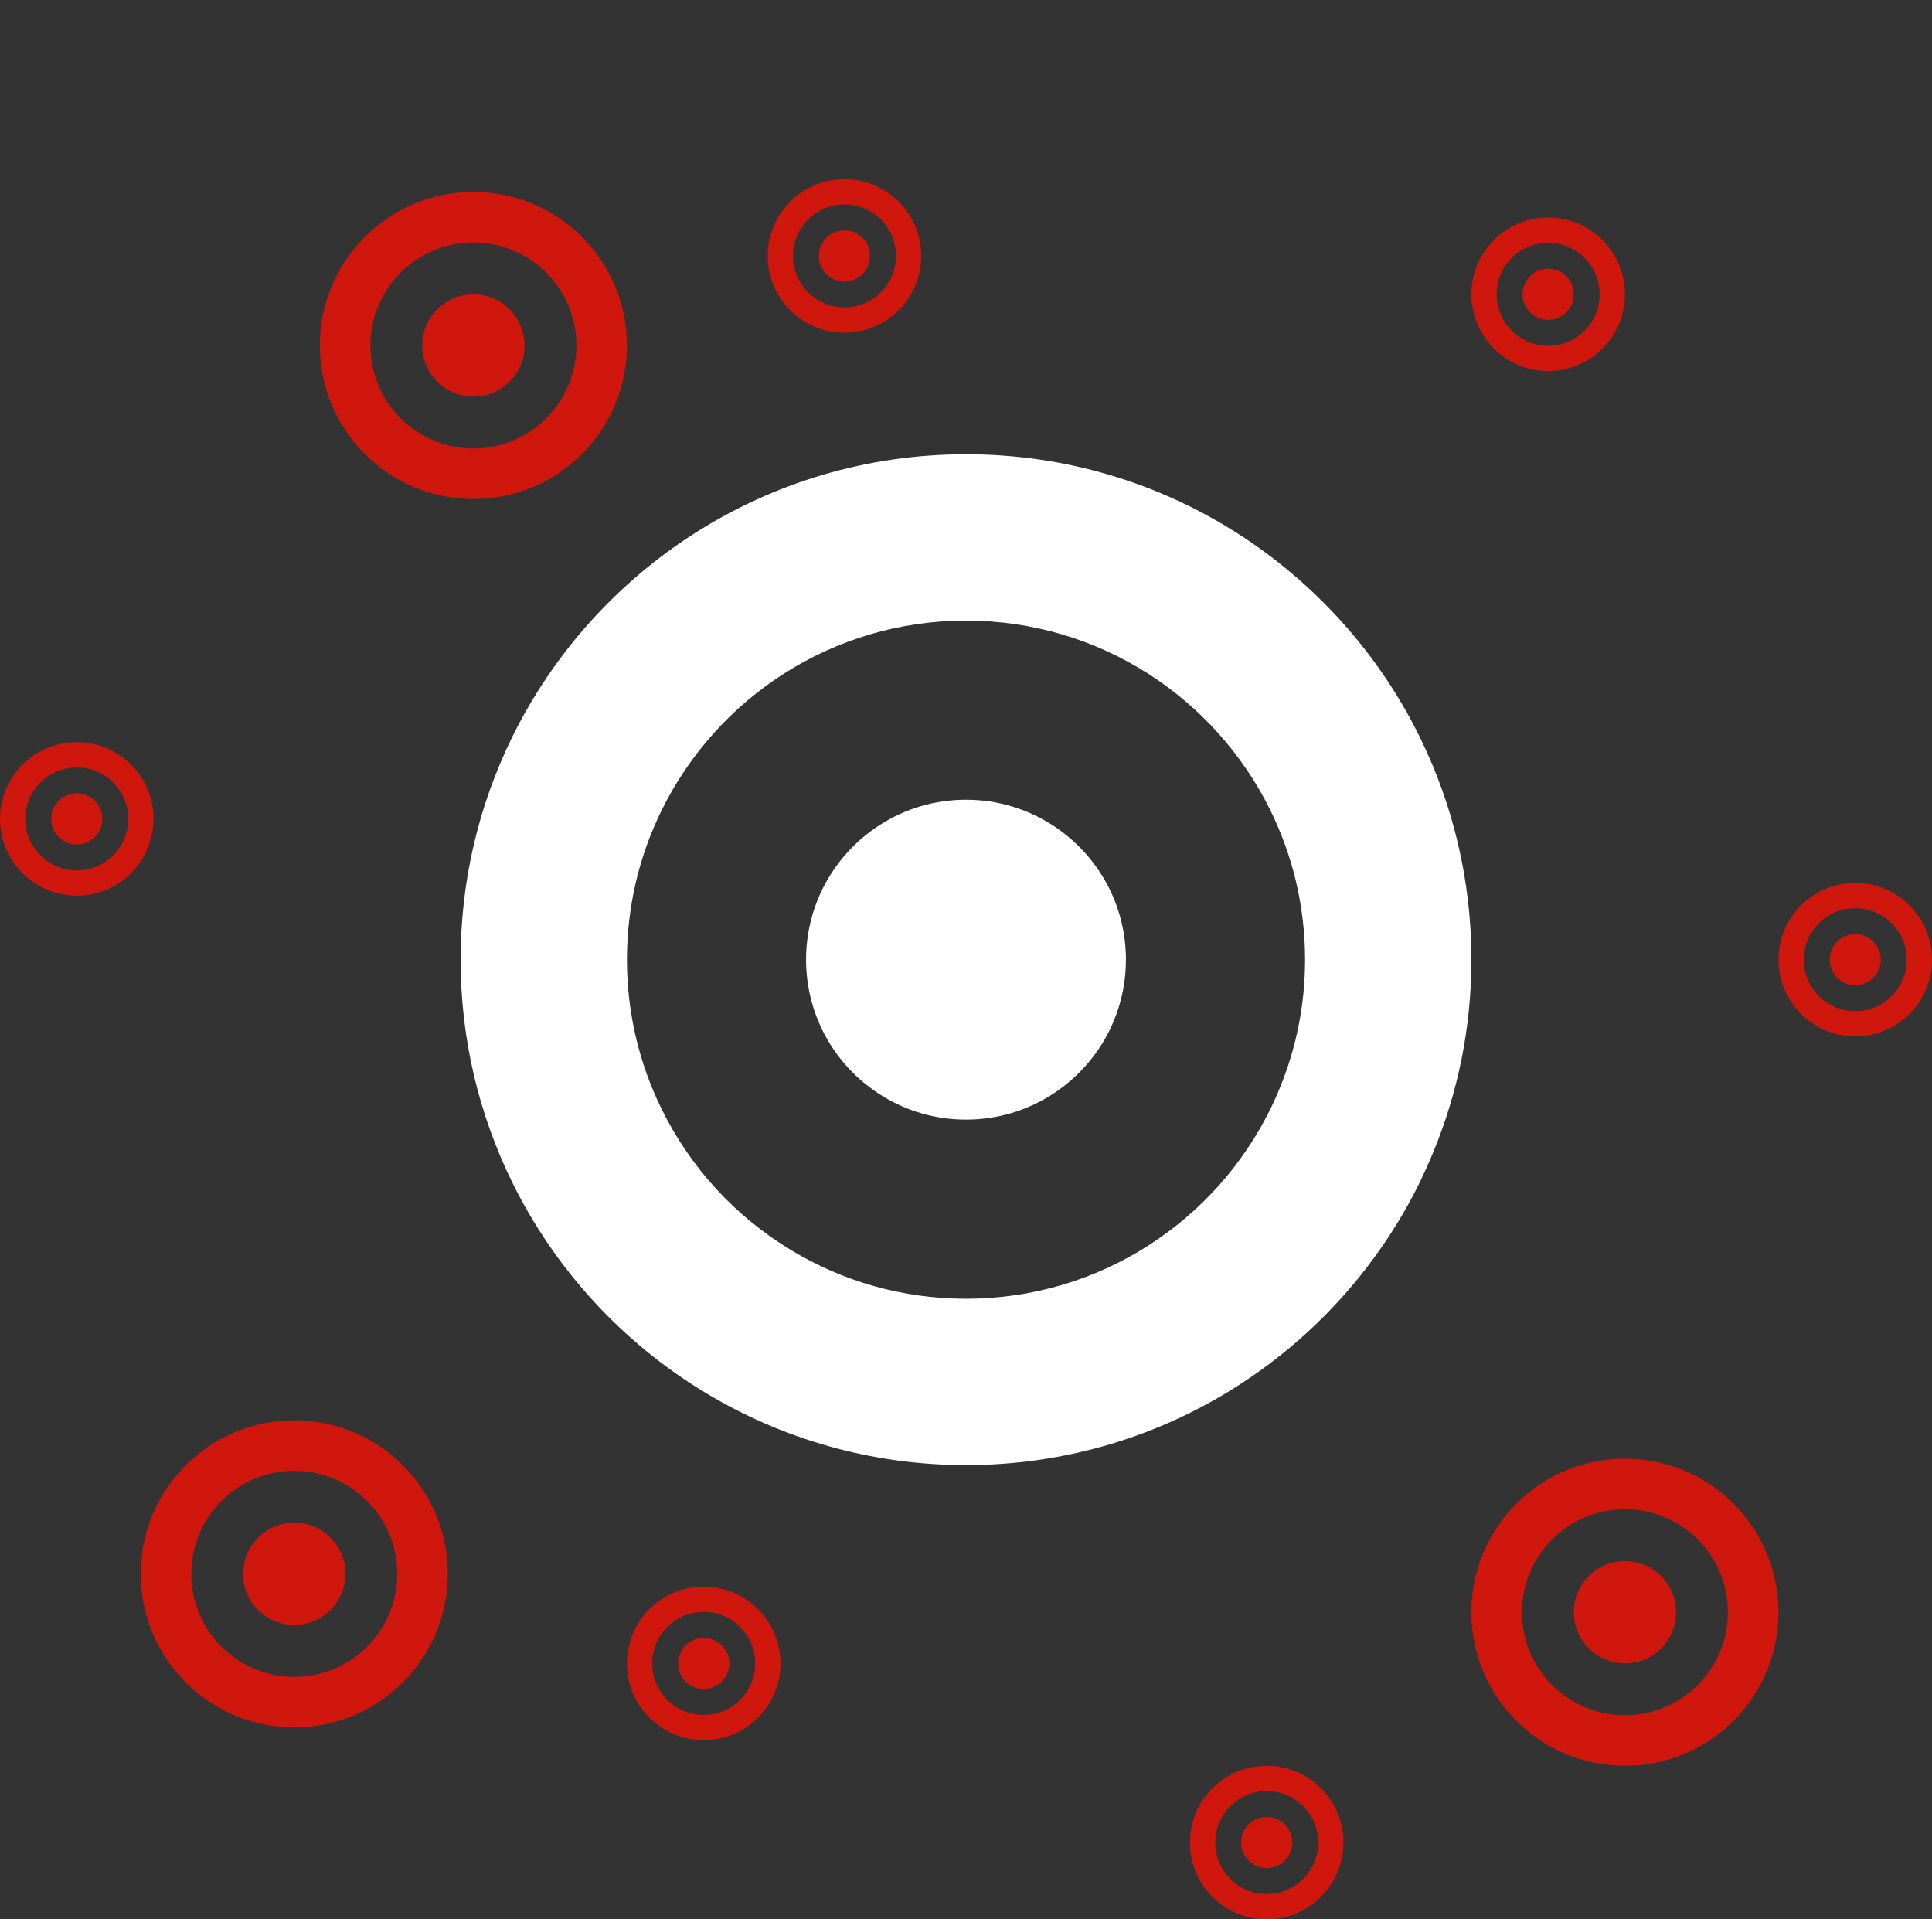 <?xml version="1.0" encoding="utf-8"?>
<!-- Generator: Adobe Illustrator 21.0.0, SVG Export Plug-In . SVG Version: 6.00 Build 0)  -->
<svg version="1.1" id="Layer_1" xmlns="http://www.w3.org/2000/svg" xmlns:xlink="http://www.w3.org/1999/xlink" x="0px" y="0px"
	 viewBox="0 0 151 150" style="enable-background:new 0 0 151 150;" xml:space="preserve">
<rect x="0" y="0" width="151" height="150" fill="#333333" stroke="none"/>
<style type="text/css">
	.st0{fill:#FFFFFF;}
	.st1{fill:#6D6E71;}
	.st2{fill:#5A5B5E;}
	.st3{fill:#AEB0B1;}
	.st4{fill:#FFFFFF;stroke:#58595B;stroke-width:4;stroke-linecap:round;stroke-linejoin:round;stroke-miterlimit:10;}
	.st5{fill:#58595B;}
	.st6{fill:#A8724B;}
	.st7{fill:#916341;}
	.st8{fill:#754921;}
	.st9{fill:#FF6B6B;}
	.st10{fill:#FFD57E;}
	.st11{fill:#D9FF93;}
	.st12{fill:#E8E8E8;}
	.st13{fill:#85808A;}
	.st14{fill:#1787FF;}
	.st15{fill:#4DE69F;}
	.st16{fill:#C92A2A;}
	.st17{fill:#00386E;}
	.st18{fill:#231F20;}
	.st19{fill:#CCCCCC;}
	.st20{fill:#A12222;}
	.st21{fill:#002D58;}
	.st22{fill:#1C191A;}
	.st23{fill:#851616;}
	.st24{fill:#B01E1E;}
	.st25{fill:#E32626;}
	.st26{fill:#991919;}
	.st27{fill:#591300;}
	.st28{fill:#FF880F;}
	.st29{fill:#D16F0C;}
	.st30{fill:#F3D9D9;}
	.st31{fill:#ECC6C6;}
	.st32{fill:#E6B6B6;}
	.st33{fill:#F1D2D2;}
	.st34{fill:#E5B0B0;}
	.st35{fill:#D3AEAA;}
	.st36{fill:#F0CFCF;}
	.st37{fill:#F2D4D4;}
	.st38{fill:#B3F294;}
	.st39{fill:#99C4FF;}
	.st40{fill:#D2FFBA;}
	.st41{fill:#BDD9FF;}
	.st42{fill:#7C7E82;}
	.st43{fill:#E06AC6;}
	.st44{fill:#D9B580;}
	.st45{fill:#B556A0;}
	.st46{fill:#AD9166;}
	.st47{fill:#805075;}
	.st48{fill:#7E40B8;}
	.st49{fill:#A9FF8A;}
	.st50{fill:#FFFEA2;}
	.st51{fill:#5CFFEC;}
	.st52{fill:#6B92ED;}
	.st53{fill:#A398E7;}
	.st54{fill:#7F75BD;}
	.st55{fill:#FF564C;}
	.st56{fill:#8A81C4;}
	.st57{fill:#585082;}
	.st58{fill:#339CEE;}
	.st59{fill:#CFCFCF;}
	.st60{fill:#3E314D;}
	.st61{fill:#CF170E;}
</style>
<g>
	<g id="XMLID_1_">
		<path class="st0" d="M100,85.09c1.29-3.11,2-6.51,2-10.09c0-4.18-0.97-8.13-2.7-11.65C94.99,54.56,85.95,48.5,75.5,48.5
			s-19.49,6.06-23.8,14.85C49.97,66.87,49,70.82,49,75s0.97,8.13,2.7,11.65c2.25,4.6,5.79,8.44,10.15,11.06
			c3.99,2.41,8.66,3.79,13.65,3.79c10.45,0,19.49-6.06,23.8-14.85C99.55,86.14,99.79,85.62,100,85.09z M115,75
			c0,5.33-1.06,10.4-2.98,15.04c-0.32,0.79-0.67,1.56-1.04,2.33c-6.43,13.1-19.9,22.13-35.48,22.13c-7.43,0-14.4-2.06-20.34-5.64
			c-6.5-3.91-11.78-9.65-15.14-16.49C37.45,87.13,36,81.24,36,75s1.45-12.13,4.02-17.37c6.43-13.1,19.9-22.13,35.48-22.13
			s29.05,9.03,35.48,22.13C113.55,62.87,115,68.76,115,75z"/>
		<path class="st0" d="M88,75c0,1.69-0.33,3.29-0.94,4.76c-0.1,0.25-0.21,0.49-0.33,0.74c-2.04,4.14-6.3,7-11.23,7
			c-2.35,0-4.56-0.65-6.44-1.79c-2.05-1.23-3.73-3.05-4.79-5.21C63.46,78.84,63,76.97,63,75s0.46-3.84,1.27-5.5
			c2.04-4.14,6.3-7,11.23-7s9.19,2.86,11.23,7C87.54,71.16,88,73.03,88,75z"/>
	</g>
	<g>
		<path class="st61" d="M33.779,117.724C31.826,113.743,27.734,111,23,111s-8.826,2.743-10.779,6.724
			C11.439,119.316,11,121.106,11,123s0.439,3.684,1.221,5.276c1.02,2.081,2.625,3.823,4.599,5.01C18.626,134.374,20.741,135,23,135
			c4.734,0,8.826-2.743,10.779-6.724c0.114-0.231,0.219-0.467,0.317-0.707C34.679,126.161,35,124.62,35,123
			C35,121.106,34.561,119.316,33.779,117.724z M30.444,126.065c-0.066,0.161-0.137,0.319-0.213,0.474
			c-1.31,2.671-4.056,4.511-7.231,4.511c-1.515,0-2.934-0.42-4.146-1.15c-1.324-0.796-2.401-1.965-3.085-3.361
			c-0.525-1.068-0.819-2.269-0.819-3.539c0-1.271,0.295-2.471,0.819-3.539c1.31-2.671,4.056-4.511,7.231-4.511
			s5.922,1.84,7.231,4.511c0.525,1.068,0.819,2.269,0.819,3.539C31.051,124.087,30.835,125.12,30.444,126.065z"/>
		<path class="st61" d="M26.699,124.523C26.893,124.054,27,123.54,27,123c0-0.631-0.146-1.228-0.407-1.759
			C25.942,119.914,24.578,119,23,119s-2.942,0.914-3.593,2.241C19.146,121.772,19,122.369,19,123s0.146,1.228,0.407,1.759
			c0.34,0.694,0.875,1.274,1.533,1.67C21.542,126.791,22.247,127,23,127c1.578,0,2.942-0.914,3.593-2.241
			C26.631,124.681,26.666,124.603,26.699,124.523z"/>
	</g>
	<g>
		<path class="st61" d="M47.779,21.724C45.826,17.743,41.734,15,37,15s-8.826,2.743-10.779,6.724C25.439,23.316,25,25.106,25,27
			s0.439,3.684,1.221,5.276c1.02,2.081,2.625,3.823,4.599,5.01C32.626,38.374,34.741,39,37,39c4.734,0,8.826-2.743,10.779-6.724
			c0.114-0.231,0.219-0.467,0.317-0.707C48.679,30.161,49,28.62,49,27C49,25.106,48.561,23.316,47.779,21.724z M44.444,30.065
			c-0.066,0.161-0.137,0.319-0.213,0.474c-1.31,2.671-4.056,4.511-7.231,4.511c-1.515,0-2.934-0.42-4.146-1.15
			c-1.324-0.796-2.401-1.965-3.085-3.361c-0.525-1.068-0.819-2.269-0.819-3.539c0-1.271,0.295-2.471,0.819-3.539
			c1.31-2.671,4.056-4.511,7.231-4.511s5.922,1.84,7.231,4.511c0.525,1.068,0.819,2.269,0.819,3.539
			C45.051,28.087,44.835,29.12,44.444,30.065z"/>
		<path class="st61" d="M40.699,28.523C40.893,28.054,41,27.54,41,27c0-0.631-0.146-1.228-0.407-1.759
			C39.942,23.914,38.578,23,37,23s-2.942,0.914-3.593,2.241C33.146,25.772,33,26.369,33,27s0.146,1.228,0.407,1.759
			c0.34,0.694,0.875,1.274,1.533,1.67C35.542,30.791,36.247,31,37,31c1.578,0,2.942-0.914,3.593-2.241
			C40.631,28.681,40.666,28.603,40.699,28.523z"/>
	</g>
	<g>
		<path class="st61" d="M137.779,120.724C135.826,116.743,131.734,114,127,114s-8.826,2.743-10.779,6.724
			C115.439,122.316,115,124.106,115,126s0.439,3.684,1.221,5.276c1.02,2.081,2.625,3.823,4.599,5.01
			c1.806,1.089,3.921,1.714,6.18,1.714c4.734,0,8.826-2.743,10.779-6.724c0.114-0.231,0.219-0.467,0.317-0.707
			C138.679,129.161,139,127.62,139,126C139,124.106,138.561,122.316,137.779,120.724z M134.444,129.065
			c-0.066,0.161-0.137,0.319-0.213,0.474c-1.31,2.671-4.056,4.511-7.231,4.511c-1.515,0-2.934-0.42-4.146-1.15
			c-1.324-0.796-2.401-1.965-3.085-3.361c-0.525-1.068-0.819-2.269-0.819-3.539c0-1.271,0.295-2.471,0.819-3.539
			c1.31-2.671,4.056-4.511,7.231-4.511s5.922,1.84,7.231,4.511c0.525,1.068,0.819,2.269,0.819,3.539
			C135.051,127.087,134.835,128.12,134.444,129.065z"/>
		<path class="st61" d="M130.699,127.523C130.893,127.054,131,126.54,131,126c0-0.631-0.146-1.228-0.407-1.759
			C129.942,122.914,128.578,122,127,122c-1.578,0-2.942,0.914-3.593,2.241C123.146,124.772,123,125.369,123,126
			s0.146,1.228,0.407,1.759c0.34,0.694,0.875,1.274,1.533,1.67c0.602,0.363,1.307,0.571,2.06,0.571c1.578,0,2.942-0.914,3.593-2.241
			C130.631,127.681,130.666,127.603,130.699,127.523z"/>
	</g>
	<g>
		<path class="st61" d="M60.389,127.362C59.413,125.371,57.367,124,55,124s-4.413,1.371-5.389,3.362
			C49.22,128.158,49,129.053,49,130s0.22,1.842,0.611,2.638c0.51,1.04,1.312,1.911,2.299,2.505C52.813,135.687,53.871,136,55,136
			c2.367,0,4.413-1.371,5.389-3.362c0.057-0.116,0.109-0.234,0.159-0.354C60.839,131.58,61,130.81,61,130
			C61,129.053,60.78,128.158,60.389,127.362z M58.722,131.533c-0.033,0.081-0.068,0.16-0.106,0.237
			c-0.655,1.336-2.028,2.256-3.616,2.256c-0.758,0-1.467-0.21-2.073-0.575c-0.662-0.398-1.2-0.983-1.543-1.681
			c-0.262-0.534-0.41-1.134-0.41-1.77c0-0.635,0.147-1.236,0.41-1.77c0.655-1.336,2.028-2.256,3.616-2.256s2.961,0.92,3.616,2.256
			c0.262,0.534,0.41,1.134,0.41,1.77C59.025,130.543,58.917,131.06,58.722,131.533z"/>
		<path class="st61" d="M56.849,130.761C56.946,130.527,57,130.27,57,130c0-0.316-0.073-0.614-0.204-0.879
			C56.471,128.457,55.789,128,55,128s-1.471,0.457-1.796,1.121C53.073,129.386,53,129.684,53,130s0.073,0.614,0.204,0.879
			c0.17,0.347,0.438,0.637,0.766,0.835C54.271,131.896,54.624,132,55,132c0.789,0,1.471-0.457,1.796-1.121
			C56.815,130.841,56.833,130.801,56.849,130.761z"/>
	</g>
	<g>
		<path class="st61" d="M71.389,17.362C70.413,15.371,68.367,14,66,14s-4.413,1.371-5.389,3.362C60.22,18.158,60,19.053,60,20
			s0.22,1.842,0.611,2.638c0.51,1.04,1.312,1.911,2.299,2.505C63.813,25.687,64.871,26,66,26c2.367,0,4.413-1.371,5.389-3.362
			c0.057-0.116,0.109-0.234,0.159-0.354C71.839,21.58,72,20.81,72,20C72,19.053,71.78,18.158,71.389,17.362z M69.722,21.533
			c-0.033,0.081-0.068,0.16-0.106,0.237c-0.655,1.336-2.028,2.256-3.616,2.256c-0.758,0-1.467-0.21-2.073-0.575
			c-0.662-0.398-1.2-0.983-1.543-1.681c-0.262-0.534-0.41-1.134-0.41-1.77c0-0.635,0.147-1.236,0.41-1.77
			c0.655-1.336,2.028-2.256,3.616-2.256s2.961,0.92,3.616,2.256c0.262,0.534,0.41,1.134,0.41,1.77
			C70.025,20.543,69.917,21.06,69.722,21.533z"/>
		<path class="st61" d="M67.849,20.761C67.946,20.527,68,20.27,68,20c0-0.316-0.073-0.614-0.204-0.879
			C67.471,18.457,66.789,18,66,18s-1.471,0.457-1.796,1.121C64.073,19.386,64,19.684,64,20s0.073,0.614,0.204,0.879
			c0.17,0.347,0.438,0.637,0.766,0.835C65.271,21.896,65.624,22,66,22c0.789,0,1.471-0.457,1.796-1.121
			C67.815,20.841,67.833,20.801,67.849,20.761z"/>
	</g>
	<g>
		<path class="st61" d="M126.389,20.362C125.413,18.371,123.367,17,121,17s-4.413,1.371-5.389,3.362
			C115.22,21.158,115,22.053,115,23s0.22,1.842,0.611,2.638c0.51,1.04,1.312,1.911,2.299,2.505C118.813,28.687,119.871,29,121,29
			c2.367,0,4.413-1.371,5.389-3.362c0.057-0.116,0.109-0.234,0.159-0.354C126.839,24.58,127,23.81,127,23
			C127,22.053,126.78,21.158,126.389,20.362z M124.722,24.533c-0.033,0.081-0.068,0.16-0.106,0.237
			c-0.655,1.336-2.028,2.256-3.616,2.256c-0.758,0-1.467-0.21-2.073-0.575c-0.662-0.398-1.2-0.983-1.543-1.681
			c-0.262-0.534-0.41-1.134-0.41-1.77c0-0.635,0.147-1.236,0.41-1.77c0.655-1.336,2.028-2.256,3.616-2.256s2.961,0.92,3.616,2.256
			c0.262,0.534,0.41,1.134,0.41,1.77C125.025,23.543,124.917,24.06,124.722,24.533z"/>
		<path class="st61" d="M122.849,23.761C122.946,23.527,123,23.27,123,23c0-0.316-0.073-0.614-0.204-0.879
			C122.471,21.457,121.789,21,121,21s-1.471,0.457-1.796,1.121C119.073,22.386,119,22.684,119,23s0.073,0.614,0.204,0.879
			c0.17,0.347,0.438,0.637,0.766,0.835C120.271,24.896,120.624,25,121,25c0.789,0,1.471-0.457,1.796-1.121
			C122.815,23.841,122.833,23.801,122.849,23.761z"/>
	</g>
	<g>
		<path class="st61" d="M11.389,61.362C10.413,59.371,8.367,58,6,58s-4.413,1.371-5.389,3.362C0.22,62.158,0,63.053,0,64
			s0.22,1.842,0.611,2.638c0.51,1.04,1.312,1.911,2.299,2.505C3.813,69.687,4.871,70,6,70c2.367,0,4.413-1.371,5.389-3.362
			c0.057-0.116,0.109-0.234,0.159-0.354C11.839,65.58,12,64.81,12,64C12,63.053,11.78,62.158,11.389,61.362z M9.722,65.533
			c-0.033,0.081-0.068,0.16-0.106,0.237C8.961,67.105,7.588,68.025,6,68.025c-0.758,0-1.467-0.21-2.073-0.575
			c-0.662-0.398-1.2-0.983-1.543-1.681c-0.262-0.534-0.41-1.134-0.41-1.77c0-0.635,0.147-1.236,0.41-1.77
			C3.039,60.895,4.412,59.975,6,59.975s2.961,0.92,3.616,2.256c0.262,0.534,0.41,1.134,0.41,1.77
			C10.025,64.543,9.917,65.06,9.722,65.533z"/>
		<path class="st61" d="M7.849,64.761C7.946,64.527,8,64.27,8,64c0-0.316-0.073-0.614-0.204-0.879C7.471,62.457,6.789,62,6,62
			s-1.471,0.457-1.796,1.121C4.073,63.386,4,63.684,4,64c0,0.316,0.073,0.614,0.204,0.879c0.17,0.347,0.438,0.637,0.766,0.835
			C5.271,65.896,5.624,66,6,66c0.789,0,1.471-0.457,1.796-1.121C7.815,64.841,7.833,64.801,7.849,64.761z"/>
	</g>
	<g>
		<path class="st61" d="M150.389,72.362C149.413,70.371,147.367,69,145,69s-4.413,1.371-5.389,3.362
			C139.22,73.158,139,74.053,139,75s0.22,1.842,0.611,2.638c0.51,1.04,1.312,1.911,2.299,2.505C142.813,80.687,143.871,81,145,81
			c2.367,0,4.413-1.371,5.389-3.362c0.057-0.116,0.109-0.234,0.159-0.354C150.839,76.58,151,75.81,151,75
			C151,74.053,150.78,73.158,150.389,72.362z M148.722,76.533c-0.033,0.081-0.068,0.16-0.106,0.237
			c-0.655,1.336-2.028,2.256-3.616,2.256c-0.758,0-1.467-0.21-2.073-0.575c-0.662-0.398-1.2-0.983-1.543-1.681
			c-0.262-0.534-0.41-1.134-0.41-1.77c0-0.635,0.147-1.236,0.41-1.77c0.655-1.336,2.028-2.256,3.616-2.256s2.961,0.92,3.616,2.256
			c0.262,0.534,0.41,1.134,0.41,1.77C149.025,75.543,148.917,76.06,148.722,76.533z"/>
		<path class="st61" d="M146.849,75.761C146.946,75.527,147,75.27,147,75c0-0.316-0.073-0.614-0.204-0.879
			C146.471,73.457,145.789,73,145,73s-1.471,0.457-1.796,1.121C143.073,74.386,143,74.684,143,75s0.073,0.614,0.204,0.879
			c0.17,0.347,0.438,0.637,0.766,0.835C144.271,76.896,144.624,77,145,77c0.789,0,1.471-0.457,1.796-1.121
			C146.815,75.841,146.833,75.801,146.849,75.761z"/>
	</g>
	<g>
		<path class="st61" d="M104.389,141.362C103.413,139.371,101.367,138,99,138s-4.413,1.371-5.389,3.362
			C93.22,142.158,93,143.053,93,144s0.22,1.842,0.611,2.638c0.51,1.04,1.312,1.911,2.299,2.505C96.813,149.687,97.871,150,99,150
			c2.367,0,4.413-1.371,5.389-3.362c0.057-0.116,0.109-0.234,0.159-0.354C104.839,145.58,105,144.81,105,144
			C105,143.053,104.78,142.158,104.389,141.362z M102.722,145.533c-0.033,0.081-0.068,0.16-0.106,0.237
			c-0.655,1.336-2.028,2.256-3.616,2.256c-0.758,0-1.467-0.21-2.073-0.575c-0.662-0.398-1.2-0.983-1.543-1.681
			c-0.262-0.534-0.41-1.134-0.41-1.77c0-0.635,0.147-1.236,0.41-1.77c0.655-1.336,2.028-2.256,3.616-2.256s2.961,0.92,3.616,2.256
			c0.262,0.534,0.41,1.134,0.41,1.77C103.025,144.543,102.917,145.06,102.722,145.533z"/>
		<path class="st61" d="M100.849,144.761C100.946,144.527,101,144.27,101,144c0-0.316-0.073-0.614-0.204-0.879
			C100.471,142.457,99.789,142,99,142s-1.471,0.457-1.796,1.121C97.073,143.386,97,143.684,97,144s0.073,0.614,0.204,0.879
			c0.17,0.347,0.438,0.637,0.766,0.835C98.271,145.896,98.624,146,99,146c0.789,0,1.471-0.457,1.796-1.121
			C100.815,144.841,100.833,144.801,100.849,144.761z"/>
	</g>
</g>
</svg>
